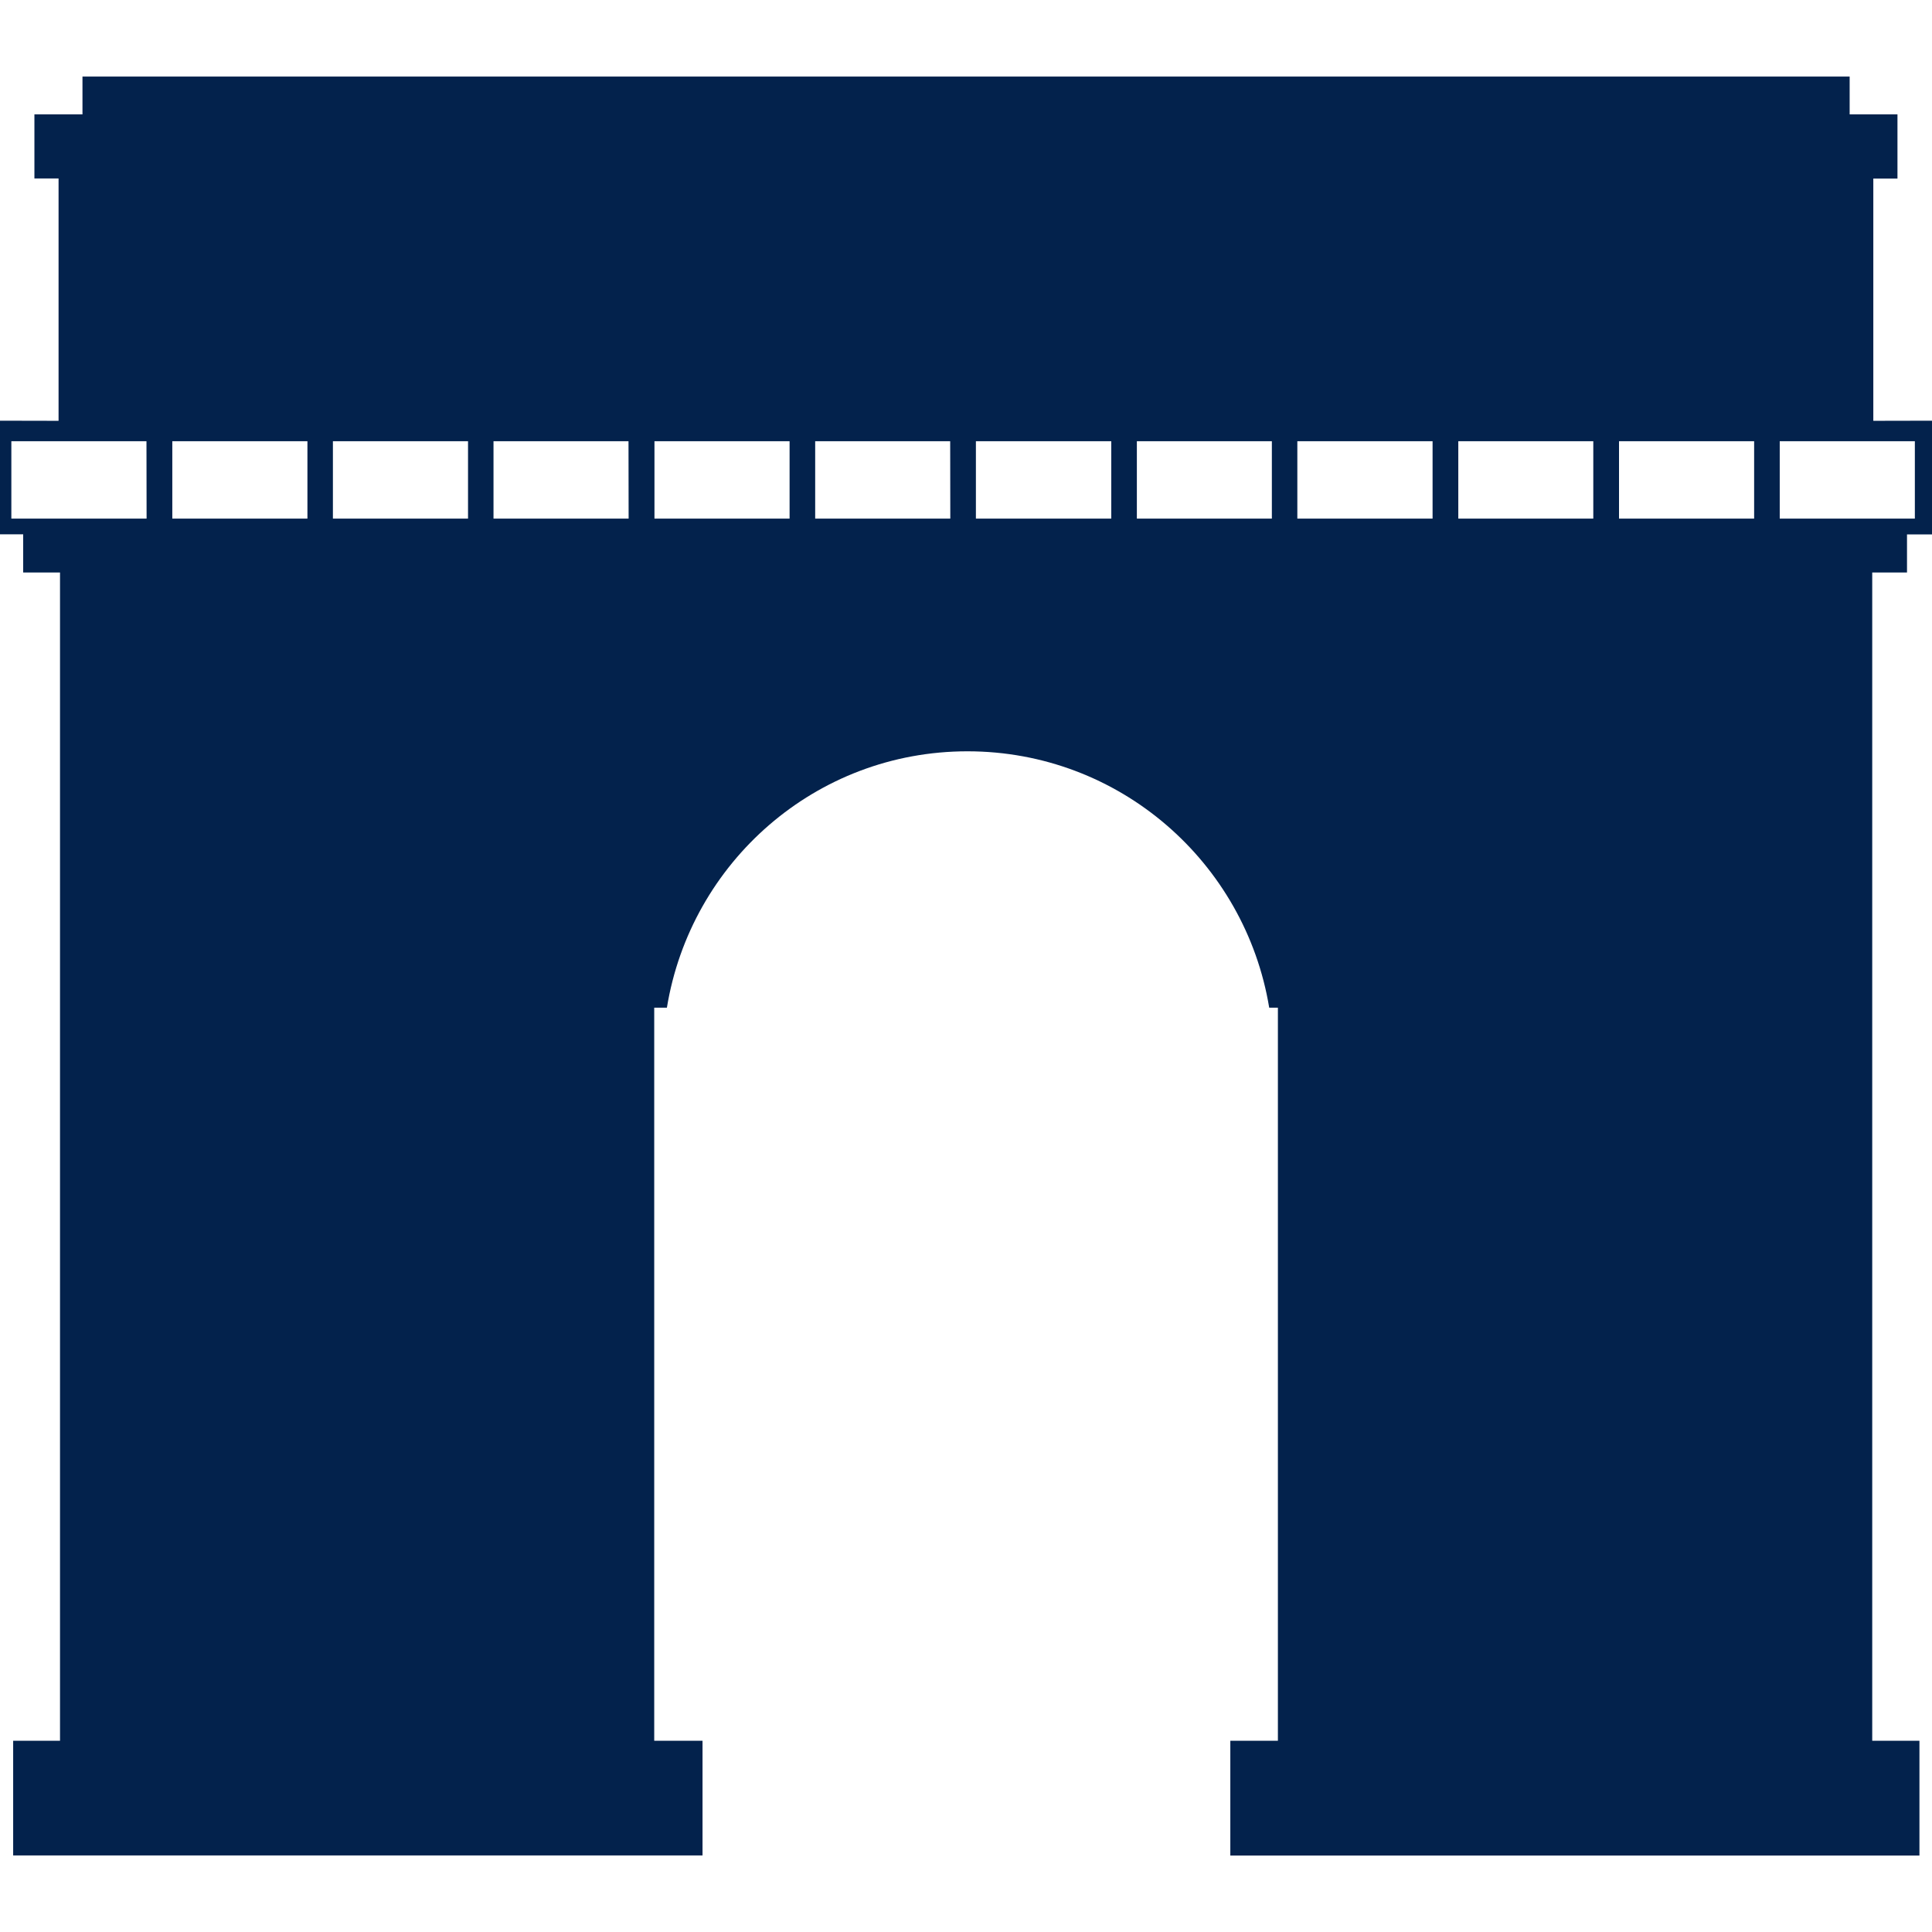 <svg width="16" height="16" viewBox="0 0 16 16" fill="none" xmlns="http://www.w3.org/2000/svg">
<g clip-path="url(#clip0)">
<path d="M15.793 4.741V4.426H16V3.484L15.514 3.485V1.479H15.714V0.947H15.318V0.634H0.683V0.947H0.285V1.478H0.485V3.485L0 3.484V4.425H0.192V4.741H0.497V14.416H0.109V15.366H5.818V14.416H5.418V8.345H5.523C5.72 7.141 6.755 6.222 8.012 6.222C9.271 6.222 10.312 7.141 10.511 8.345H10.583V14.416H10.189V15.367H15.896V14.416H15.505V4.741H15.793ZM1.214 4.295H0.094V3.654H1.213L1.214 4.295ZM2.546 4.295H1.427V3.654H2.546V4.295ZM3.876 4.295H2.757V3.654H3.876V4.295ZM5.206 4.295H4.087V3.654H5.205L5.206 4.295ZM6.539 4.295H5.42V3.654H6.539V4.295ZM7.87 4.295H6.751V3.654H7.869L7.87 4.295ZM9.203 4.295H8.082V3.654H9.203V4.295ZM10.533 4.295H9.415V3.654H10.533V4.295ZM11.864 4.295H10.744V3.654H11.864V4.295ZM13.195 4.295H12.077V3.654H13.195V4.295ZM14.527 4.295H13.408V3.654H14.527V4.295ZM14.739 4.295V3.654H15.858V4.295H14.739Z" fill="#03224C"/>
</g>
<defs>
<clipPath id="clip0">
<rect width="16" height="16" fill="white"/>
</clipPath>
</defs>
</svg>
